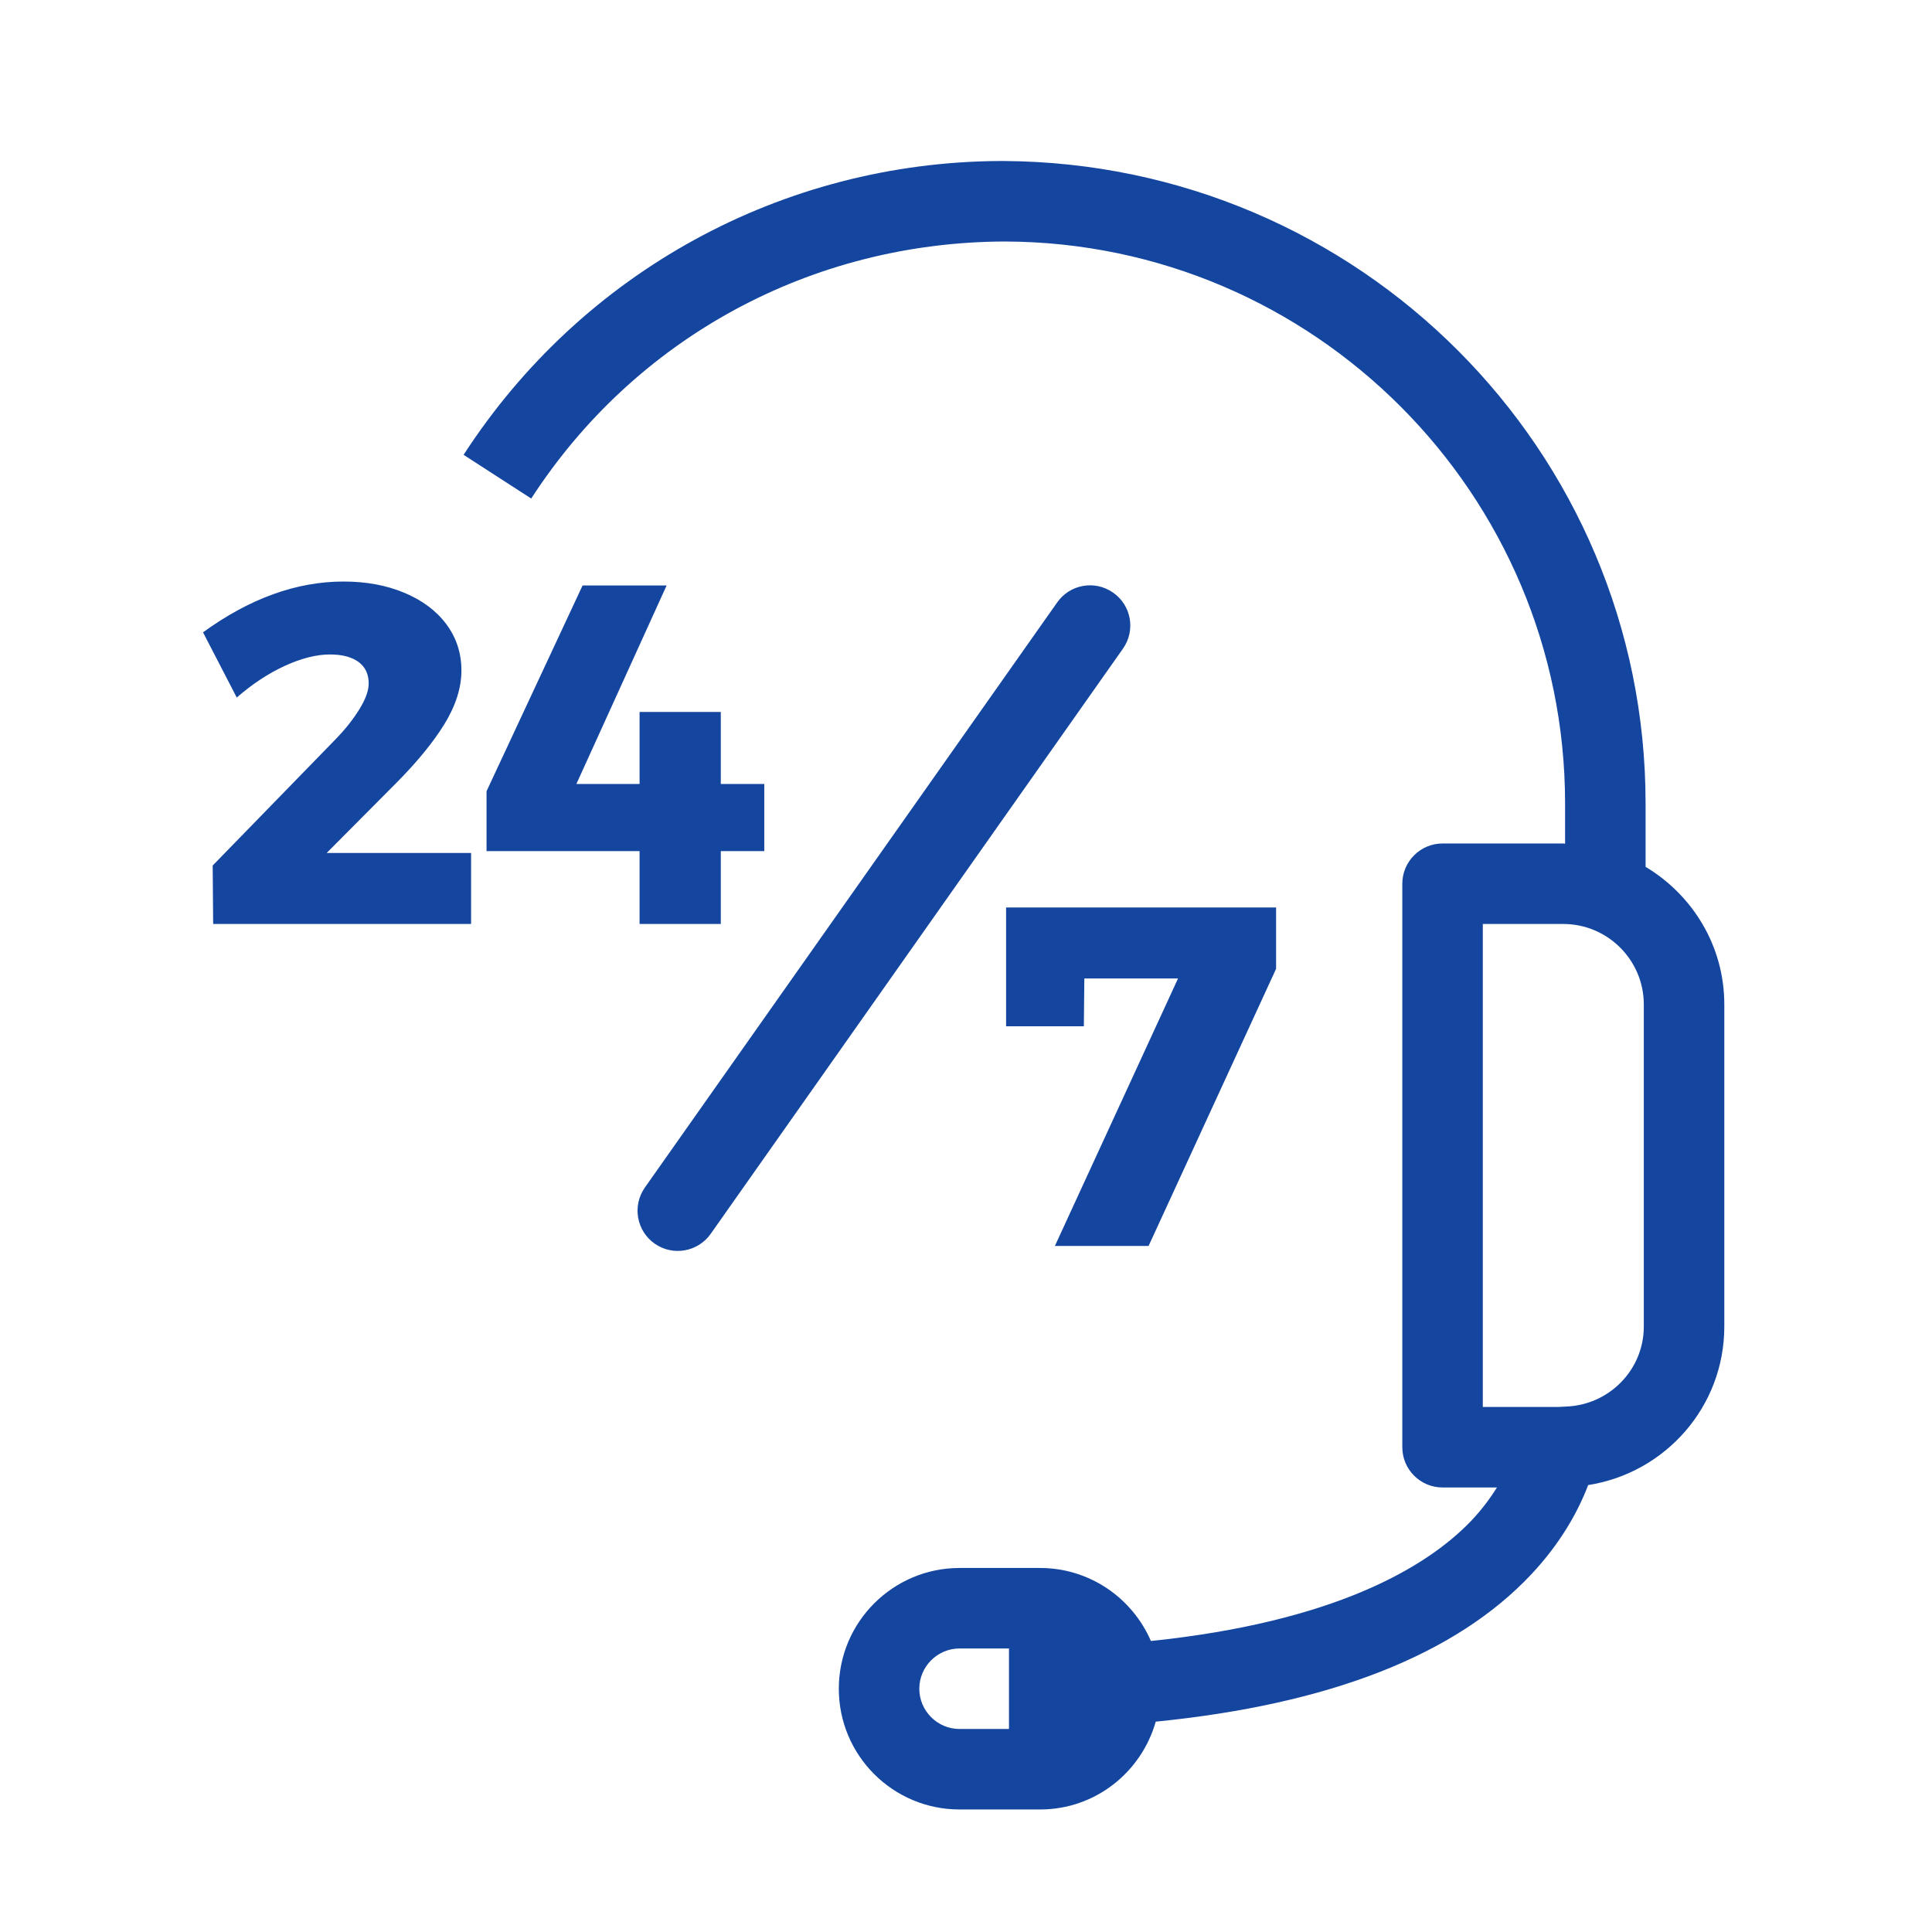 <?xml version="1.0" encoding="UTF-8"?>
<svg width="24px" height="24px" viewBox="0 0 24 24" version="1.1" xmlns="http://www.w3.org/2000/svg" xmlns:xlink="http://www.w3.org/1999/xlink">
    <title>ic-24x7</title>
    <g id="mWeb-Home-Page" stroke="none" stroke-width="1" fill="none" fill-rule="evenodd">
        <g id="ic-24x7" fill="#1446A0">
            <path d="M20.42,12.478 C20.42,11.927 19.971,11.478 19.42,11.478 L18.42,11.478 L18.42,17.478 L19.354,17.478 L19.447,17.473 C19.985,17.457 20.42,17.02 20.42,16.478 L20.42,12.478 Z M12.534,21.478 L12.534,20.479 C12.54,20.479 12.544,20.478 12.55,20.478 L11.92,20.478 C11.645,20.478 11.42,20.703 11.42,20.978 C11.42,21.254 11.645,21.478 11.92,21.478 L12.534,21.478 Z M21.42,16.478 C21.42,17.477 20.686,18.298 19.729,18.448 C19.6,18.784 19.385,19.169 19.027,19.552 C18.081,20.563 16.507,21.173 14.357,21.387 C14.178,22.016 13.606,22.478 12.92,22.478 L11.92,22.478 C11.092,22.478 10.42,21.807 10.42,20.978 C10.42,20.15 11.092,19.478 11.92,19.478 L12.92,19.478 C13.537,19.478 14.066,19.852 14.297,20.385 C16.558,20.15 17.708,19.482 18.271,18.897 C18.408,18.754 18.51,18.614 18.596,18.478 L17.92,18.478 C17.644,18.478 17.42,18.254 17.42,17.978 L17.42,10.978 C17.42,10.703 17.644,10.478 17.92,10.478 L19.42,10.478 C19.428,10.478 19.435,10.481 19.442,10.481 L19.442,9.98 C19.442,6.138 16.323,3.012 12.484,3 C10.072,3.007 7.889,4.2 6.599,6.193 L5.759,5.65 C7.231,3.376 9.719,2.015 12.42,2 L12.463,2 C16.886,2.024 20.442,5.594 20.442,9.98 L20.442,10.768 C21.025,11.118 21.42,11.749 21.42,12.478 L21.42,16.478 Z M13.453,7.279 C13.327,7.301 13.209,7.373 13.131,7.486 L8.01,14.753 C7.852,14.98 7.907,15.292 8.134,15.45 C8.361,15.608 8.673,15.551 8.83,15.325 L13.951,8.056 C14.109,7.83 14.054,7.518 13.826,7.361 C13.713,7.282 13.579,7.256 13.453,7.279 L13.453,7.279 Z M14.268,15.478 L15.852,12.035 L15.852,11.273 L12.498,11.273 L12.498,12.749 L13.464,12.749 L13.47,12.155 L14.634,12.155 L13.104,15.478 L14.268,15.478 Z M7.237,7.273 L6.044,9.829 L6.044,10.573 L7.945,10.573 L7.945,11.478 L8.954,11.478 L8.954,10.573 L9.494,10.573 L9.494,9.739 L8.954,9.739 L8.954,8.844 L7.945,8.844 L7.945,9.739 L7.16,9.739 L8.281,7.273 L7.237,7.273 Z M4.058,10.596 L5.852,10.596 L5.852,11.478 L2.648,11.478 L2.642,10.752 L4.172,9.18 C4.292,9.056 4.39,8.932 4.466,8.808 C4.542,8.684 4.58,8.579 4.58,8.491 C4.58,8.374 4.538,8.286 4.454,8.223 C4.37,8.162 4.252,8.13 4.1,8.13 C3.932,8.13 3.745,8.177 3.539,8.271 C3.333,8.366 3.134,8.497 2.941,8.665 L2.522,7.855 C3.102,7.434 3.684,7.224 4.268,7.224 C4.548,7.224 4.799,7.27 5.021,7.363 C5.242,7.455 5.417,7.584 5.543,7.752 C5.669,7.92 5.732,8.113 5.732,8.329 C5.732,8.544 5.661,8.767 5.519,8.998 C5.377,9.227 5.176,9.472 4.916,9.733 L4.058,10.596 Z" id="Shape"></path>
        </g>
    </g>
</svg>